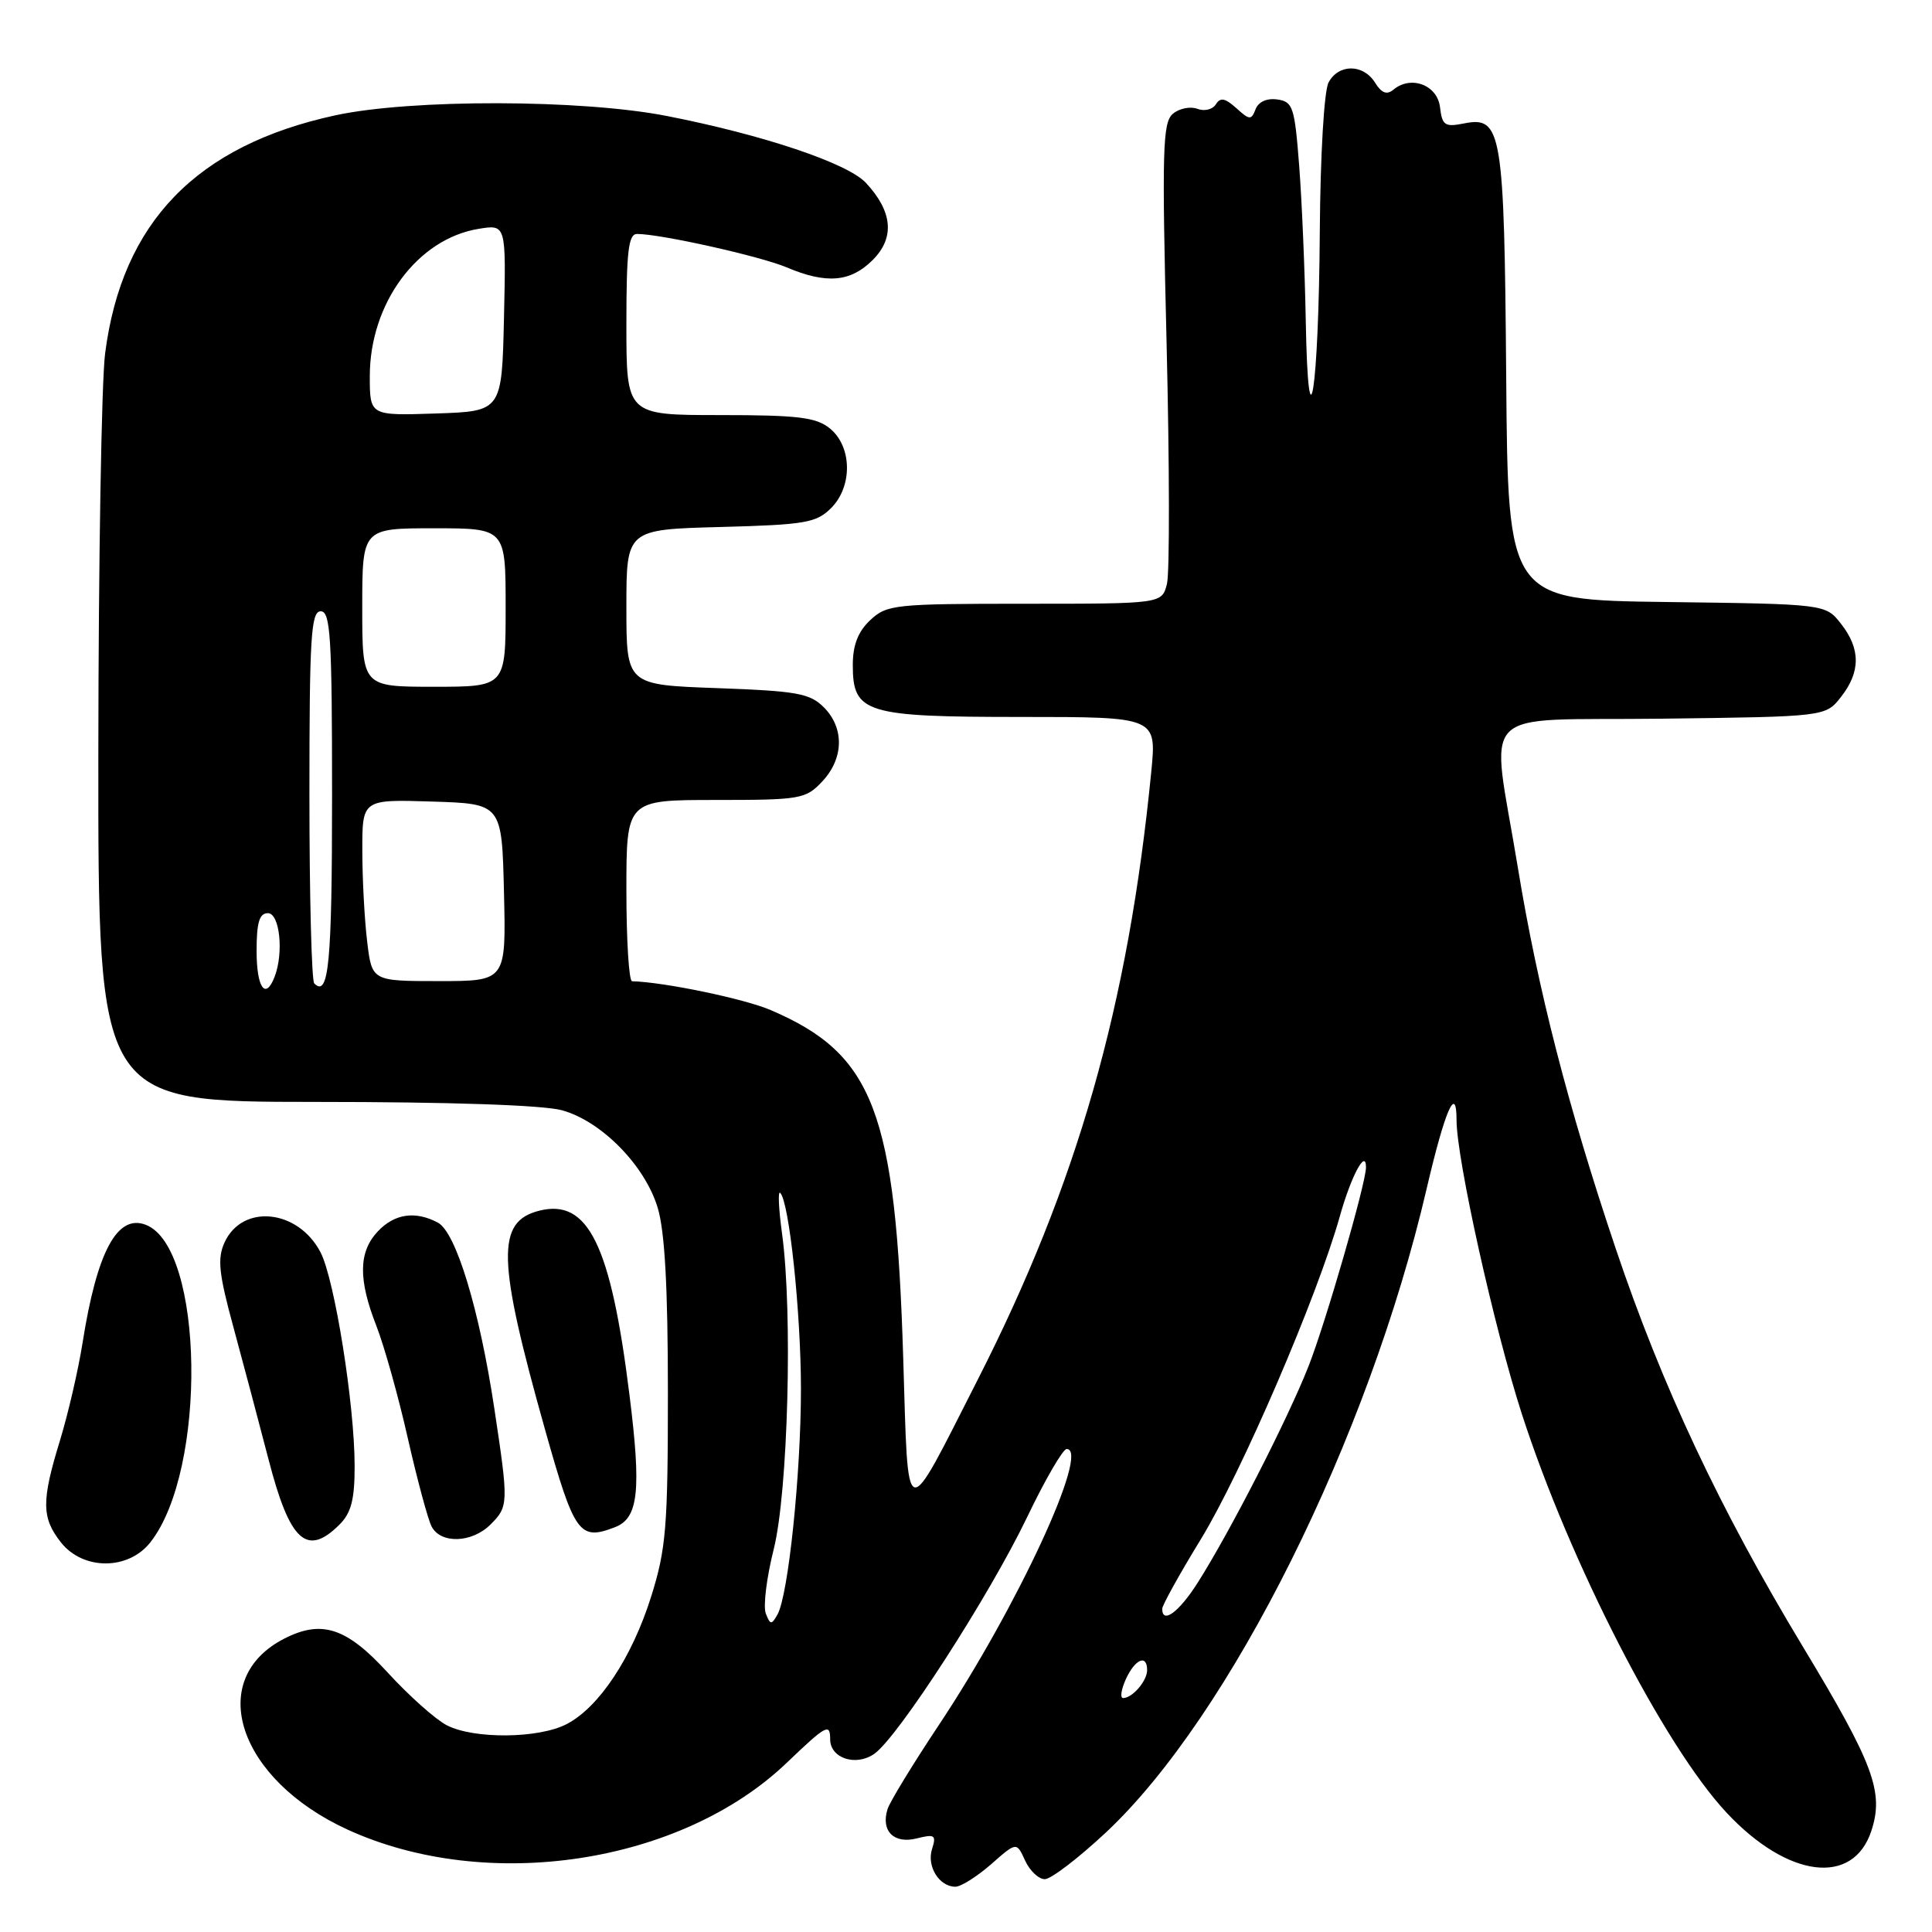 <?xml version="1.0" encoding="UTF-8" standalone="no"?>
<!DOCTYPE svg PUBLIC "-//W3C//DTD SVG 1.1//EN" "http://www.w3.org/Graphics/SVG/1.1/DTD/svg11.dtd" >
<svg xmlns="http://www.w3.org/2000/svg" xmlns:xlink="http://www.w3.org/1999/xlink" version="1.1" viewBox="0 0 256 256">
 <g >
 <path fill="currentColor"
d=" M 131.32 247.03 C 134.70 244.05 134.70 244.05 135.83 246.53 C 136.45 247.89 137.63 249.00 138.44 249.00 C 139.26 249.00 142.89 246.22 146.52 242.83 C 163.00 227.42 181.34 190.61 189.04 157.50 C 191.47 147.09 193.00 143.57 193.00 148.42 C 193.00 153.56 197.99 176.01 201.65 187.35 C 208.00 206.98 220.50 231.34 228.78 240.19 C 236.88 248.86 245.54 249.95 247.96 242.61 C 249.66 237.47 248.28 233.75 238.87 218.16 C 227.89 199.97 220.24 183.69 214.11 165.50 C 207.78 146.71 203.76 131.06 201.13 115.00 C 197.54 93.08 195.17 95.54 220.19 95.23 C 241.89 94.96 241.89 94.96 243.94 92.35 C 246.55 89.03 246.55 85.97 243.94 82.65 C 241.89 80.04 241.89 80.04 220.85 79.77 C 199.81 79.50 199.81 79.50 199.58 50.00 C 199.32 17.30 199.00 15.35 193.97 16.36 C 191.45 16.86 191.09 16.61 190.81 14.21 C 190.47 11.27 186.98 9.94 184.65 11.87 C 183.77 12.61 183.07 12.35 182.20 10.95 C 180.64 8.45 177.37 8.44 176.04 10.93 C 175.45 12.03 174.95 20.56 174.88 30.68 C 174.74 51.79 173.35 60.63 173.02 42.50 C 172.90 35.90 172.51 26.68 172.15 22.00 C 171.55 14.17 171.32 13.47 169.25 13.18 C 167.87 12.98 166.75 13.49 166.37 14.47 C 165.81 15.94 165.57 15.92 163.82 14.33 C 162.34 13.00 161.70 12.87 161.11 13.82 C 160.69 14.51 159.58 14.78 158.66 14.42 C 157.73 14.07 156.27 14.36 155.42 15.07 C 154.05 16.21 153.95 19.78 154.58 45.53 C 154.97 61.58 154.99 75.90 154.63 77.36 C 153.96 80.00 153.96 80.00 135.80 80.00 C 118.52 80.00 117.52 80.11 115.31 82.17 C 113.69 83.70 113.00 85.47 113.00 88.12 C 113.00 94.50 114.63 95.00 135.35 95.00 C 153.26 95.00 153.26 95.00 152.55 102.25 C 149.50 133.24 142.76 156.86 129.57 182.78 C 119.68 202.22 120.38 202.42 119.68 179.92 C 118.68 147.29 115.78 139.69 102.12 133.84 C 98.63 132.34 88.00 130.13 83.75 130.02 C 83.34 130.01 83.00 124.60 83.00 118.00 C 83.00 106.00 83.00 106.00 94.83 106.00 C 106.08 106.00 106.76 105.88 108.95 103.55 C 111.82 100.50 111.90 96.45 109.15 93.71 C 107.31 91.87 105.58 91.56 95.03 91.18 C 83.00 90.75 83.00 90.75 83.00 80.46 C 83.00 70.16 83.00 70.16 95.48 69.83 C 106.72 69.53 108.16 69.28 110.13 67.32 C 113.00 64.44 112.91 59.15 109.95 56.76 C 108.14 55.29 105.72 55.00 95.39 55.00 C 83.00 55.00 83.00 55.00 83.00 43.00 C 83.00 33.33 83.27 31.00 84.41 31.00 C 87.54 31.00 100.73 33.95 104.22 35.42 C 109.50 37.66 112.70 37.39 115.64 34.45 C 118.59 31.50 118.28 28.03 114.74 24.23 C 112.30 21.62 101.17 17.88 88.37 15.37 C 77.06 13.15 54.47 13.11 44.44 15.28 C 26.03 19.27 16.16 29.47 13.93 46.82 C 13.45 50.49 13.05 74.31 13.03 99.75 C 13.00 146.00 13.00 146.00 41.75 146.01 C 59.64 146.01 72.00 146.43 74.48 147.12 C 79.71 148.57 85.46 154.43 87.15 160.04 C 88.09 163.14 88.50 170.62 88.50 184.50 C 88.50 202.38 88.26 205.25 86.28 211.56 C 83.73 219.66 79.37 226.24 75.07 228.46 C 71.36 230.38 62.78 230.46 59.19 228.60 C 57.70 227.83 54.17 224.68 51.35 221.60 C 45.92 215.67 42.63 214.59 37.68 217.12 C 27.14 222.51 31.54 235.79 46.07 242.44 C 64.58 250.90 90.27 246.98 104.28 233.55 C 109.48 228.57 110.00 228.29 110.00 230.46 C 110.00 232.98 113.41 234.10 115.85 232.39 C 119.00 230.19 131.08 211.48 136.10 201.03 C 138.48 196.06 140.84 192.00 141.34 192.00 C 144.51 192.00 134.73 213.08 124.32 228.70 C 120.93 233.80 117.90 238.76 117.60 239.73 C 116.70 242.62 118.44 244.36 121.47 243.60 C 123.86 243.00 124.09 243.15 123.50 245.01 C 122.77 247.29 124.45 250.00 126.59 250.00 C 127.33 250.00 129.45 248.66 131.32 247.03 Z  M 19.92 204.37 C 27.48 194.77 27.04 165.26 19.31 162.29 C 15.53 160.84 12.85 165.84 10.94 177.93 C 10.37 181.54 9.02 187.36 7.95 190.86 C 5.48 198.90 5.50 201.10 8.07 204.37 C 11.00 208.09 17.00 208.09 19.92 204.37 Z  M 45.00 202.00 C 46.54 200.46 47.00 198.67 46.99 194.25 C 46.99 186.12 44.34 169.56 42.48 165.95 C 39.51 160.23 32.11 159.46 29.75 164.64 C 28.78 166.77 28.99 168.74 30.93 175.86 C 32.22 180.61 34.32 188.51 35.59 193.41 C 38.40 204.28 40.66 206.34 45.00 202.00 Z  M 65.00 202.00 C 67.39 199.61 67.40 199.23 65.50 186.63 C 63.52 173.50 60.42 163.30 58.03 162.01 C 55.03 160.41 52.25 160.82 50.04 163.19 C 47.50 165.91 47.46 169.54 49.88 175.71 C 50.91 178.35 52.78 185.00 54.02 190.50 C 55.27 196.00 56.69 201.29 57.18 202.25 C 58.38 204.60 62.53 204.47 65.00 202.00 Z  M 81.49 202.36 C 84.60 201.17 85.00 197.51 83.40 184.77 C 80.93 164.92 77.93 158.80 71.47 160.42 C 65.73 161.86 65.86 166.83 72.24 189.50 C 76.13 203.30 76.76 204.18 81.49 202.36 Z  M 149.18 222.50 C 150.40 219.83 152.00 219.15 152.00 221.30 C 152.00 222.73 150.05 225.00 148.82 225.00 C 148.39 225.00 148.56 223.88 149.18 222.50 Z  M 101.47 213.79 C 101.11 212.84 101.58 209.02 102.52 205.29 C 104.42 197.74 105.05 173.88 103.63 163.50 C 103.18 160.20 103.06 157.75 103.38 158.06 C 104.57 159.22 106.12 173.89 106.13 184.00 C 106.13 195.27 104.46 211.36 103.02 213.93 C 102.23 215.33 102.06 215.32 101.47 213.79 Z  M 154.00 213.17 C 154.00 212.71 156.31 208.54 159.14 203.92 C 164.53 195.09 174.55 171.80 177.53 161.18 C 179.03 155.82 181.01 152.13 181.00 154.69 C 180.99 156.80 175.67 175.22 173.40 181.00 C 170.63 188.05 163.00 202.95 158.68 209.75 C 156.21 213.63 154.00 215.25 154.00 213.17 Z  M 34.00 126.00 C 34.00 122.22 34.37 121.00 35.50 121.00 C 37.06 121.00 37.62 126.23 36.39 129.42 C 35.18 132.58 34.00 130.89 34.00 126.00 Z  M 41.64 130.31 C 41.29 129.95 41.00 118.72 41.00 105.33 C 41.00 84.37 41.21 81.00 42.50 81.00 C 43.79 81.00 44.00 84.38 44.00 105.44 C 44.00 127.62 43.56 132.23 41.64 130.31 Z  M 48.65 124.75 C 48.30 121.86 48.01 116.45 48.01 112.71 C 48.00 105.92 48.00 105.92 57.25 106.21 C 66.50 106.50 66.50 106.50 66.78 118.25 C 67.06 130.00 67.06 130.00 58.17 130.00 C 49.28 130.00 49.28 130.00 48.65 124.75 Z  M 48.00 80.50 C 48.00 70.00 48.00 70.00 57.50 70.00 C 67.00 70.00 67.00 70.00 67.00 80.50 C 67.00 91.00 67.00 91.00 57.50 91.00 C 48.00 91.00 48.00 91.00 48.00 80.50 Z  M 49.00 49.85 C 49.00 40.18 55.32 31.63 63.44 30.32 C 67.06 29.73 67.06 29.73 66.78 42.11 C 66.50 54.50 66.50 54.50 57.75 54.79 C 49.00 55.08 49.00 55.08 49.00 49.85 Z "/>
</g>
</svg>